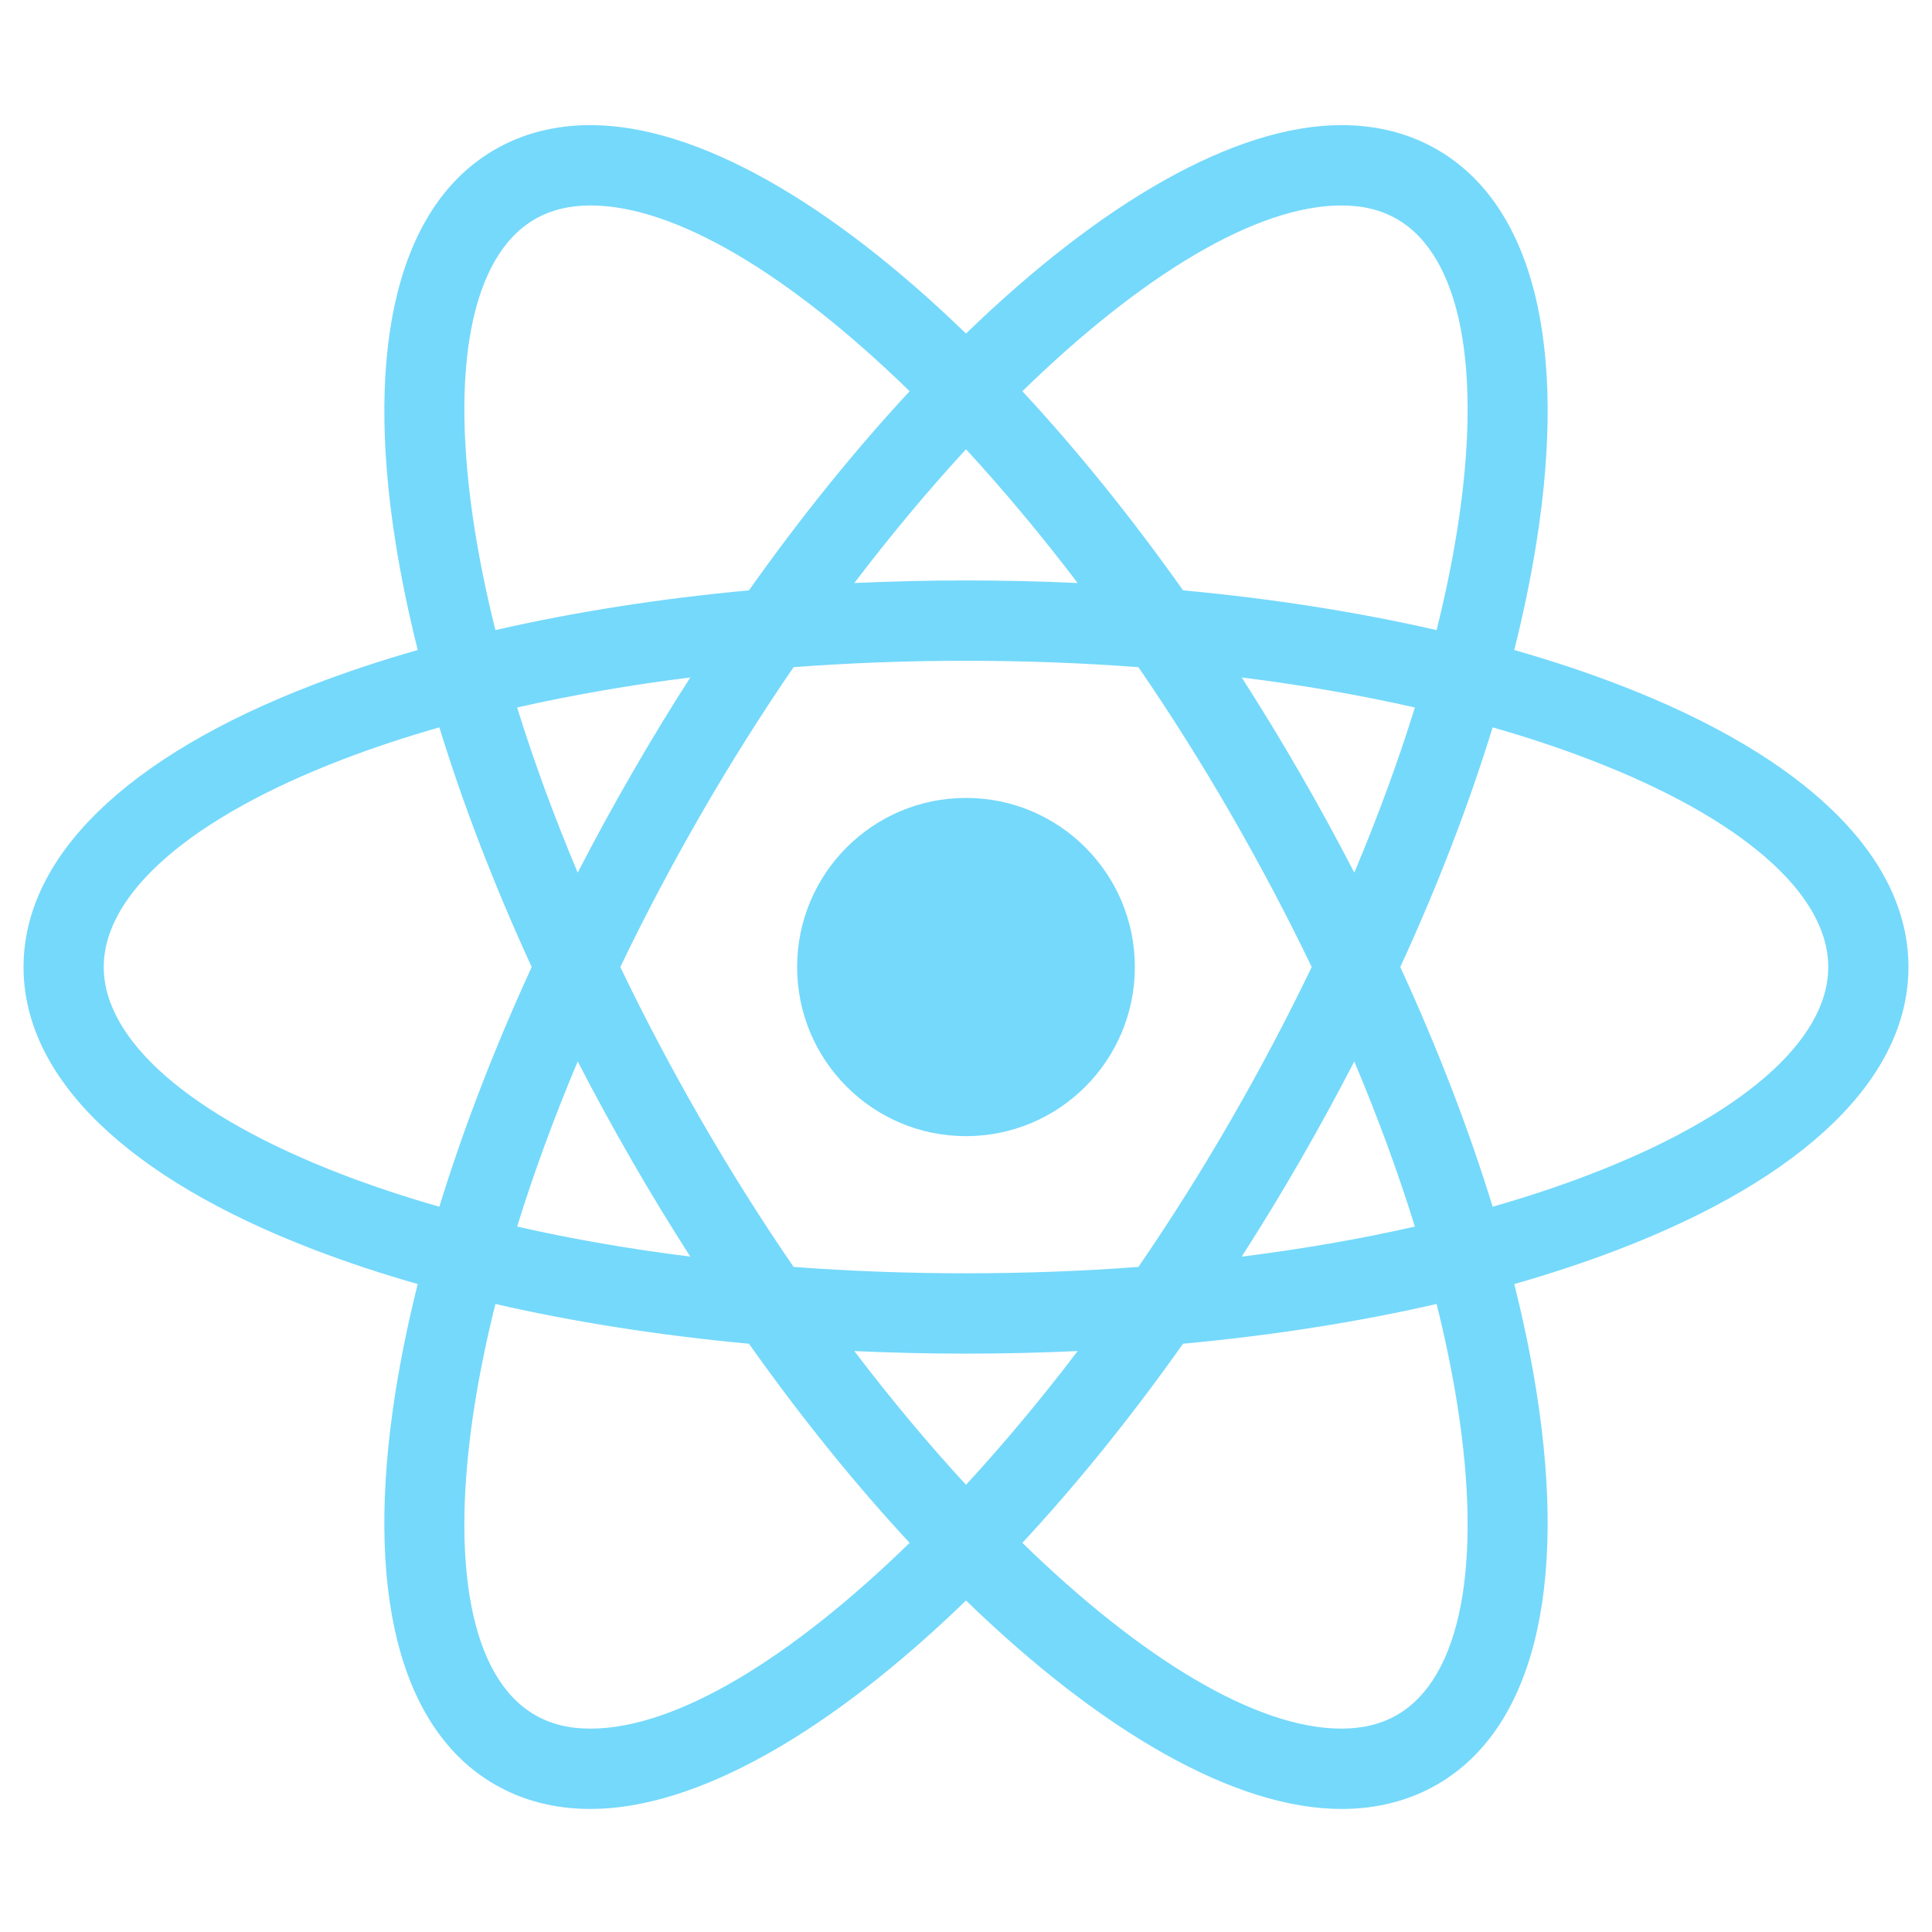 <?xml version="1.0" encoding="utf-8"?>
<!DOCTYPE svg PUBLIC "-//W3C//DTD SVG 1.1//EN" "http://www.w3.org/Graphics/SVG/1.1/DTD/svg11.dtd">
<svg version="1.1" xmlns="http://www.w3.org/2000/svg" x="0px" y="0px"
	 width="640px" height="640px" viewBox="0 0 640 640" enable-background="new 0 0 640 640" xml:space="preserve">
	<g>
		<path fill="#75D9FB" d="M536.118,226.774c-10.868-4.172-22.399-7.993-34.498-11.448c3.063-12.221,5.524-24.132,7.351-35.644
			c10.412-65.634-1.262-111.845-32.869-130.12c-9.309-5.384-19.979-8.113-31.711-8.113c-35.281,0-79.605,25.638-124.39,69.05
			c-44.786-43.412-89.11-69.05-124.389-69.05c-11.733,0-22.401,2.729-31.711,8.113c-31.609,18.277-43.282,64.488-32.871,130.12
			c1.826,11.512,4.288,23.422,7.35,35.643c-12.1,3.455-23.632,7.276-34.501,11.449C41.919,250.56,7.798,283.79,7.798,320.344
			c0,36.554,34.121,69.784,96.079,93.569c10.869,4.173,22.4,7.994,34.5,11.449c-3.063,12.222-5.525,24.135-7.351,35.649
			c-10.41,65.629,1.263,111.84,32.872,130.116c9.31,5.383,19.98,8.114,31.711,8.114c35.281,0,79.604-25.638,124.389-69.05
			c44.784,43.412,89.107,69.05,124.387,69.05c11.735,0,22.406-2.728,31.714-8.114c31.608-18.275,43.281-64.486,32.873-130.116
			c-1.826-11.514-4.288-23.427-7.351-35.65c12.098-3.454,23.628-7.275,34.495-11.447c61.96-23.784,96.084-57.015,96.084-93.569
			C632.202,283.79,598.078,250.56,536.118,226.774z M444.39,68.06c7.106,0,13.133,1.488,18.426,4.546
			c21.095,12.198,28.351,49.703,19.911,102.901c-1.7,10.72-3.995,21.823-6.844,33.223c-26.162-5.998-54.421-10.427-83.984-13.169
			c-17.25-24.362-35.18-46.518-53.23-65.962C378.008,91.274,416.088,68.06,444.39,68.06z M191.376,351.613
			c5.644,10.938,11.612,21.877,17.889,32.766c6.3,10.929,12.782,21.566,19.401,31.894c-20.013-2.502-39.227-5.836-57.362-9.949
			C176.813,388.543,183.536,370.217,191.376,351.613z M191.376,289.074c-7.839-18.604-14.561-36.929-20.07-54.709
			c18.134-4.114,37.348-7.447,57.361-9.949c-6.621,10.33-13.104,20.97-19.407,31.902
			C202.984,267.204,197.018,278.139,191.376,289.074z M205.479,320.345c8.109-16.873,17.063-33.846,26.791-50.721
			c9.731-16.879,20.002-33.143,30.615-48.618c18.599-1.397,37.704-2.114,57.11-2.114c19.41,0,38.518,0.717,57.121,2.114
			c10.613,15.475,20.885,31.738,30.616,48.617c9.728,16.874,18.682,33.845,26.79,50.718c-8.11,16.877-17.066,33.854-26.796,50.733
			c-9.729,16.876-19.999,33.136-30.609,48.609c-18.603,1.397-37.711,2.114-57.121,2.114c-19.407,0-38.512-0.717-57.112-2.114
			c-10.611-15.472-20.88-31.733-30.609-48.609C222.545,354.196,213.589,337.221,205.479,320.345z M430.735,384.379
			c6.278-10.89,12.246-21.83,17.891-32.769c7.84,18.604,14.562,36.931,20.07,54.712c-18.135,4.114-37.349,7.447-57.362,9.95
			C417.953,405.945,424.434,395.308,430.735,384.379z M448.625,289.072c-5.642-10.935-11.608-21.869-17.883-32.754
			c-6.302-10.932-12.785-21.571-19.406-31.901c20.012,2.503,39.224,5.836,57.357,9.949
			C463.184,252.145,456.463,270.469,448.625,289.072z M320,148.828c12.428,13.486,24.847,28.338,36.993,44.309
			c-12.19-0.565-24.539-0.856-36.998-0.856c-12.456,0-24.801,0.29-36.988,0.855C295.154,177.166,307.572,162.314,320,148.828z
			 M177.184,72.606c5.219-3.016,11.419-4.546,18.426-4.546c28.301,0,66.38,23.214,105.72,61.539
			c-18.05,19.443-35.979,41.599-53.228,65.961c-29.565,2.742-57.825,7.171-83.988,13.169c-2.849-11.4-5.144-22.502-6.844-33.222
			C148.831,122.311,156.09,84.805,177.184,72.606z M145.541,399.743c-11.284-3.23-22.033-6.791-32.154-10.677
			c-50.217-19.279-79.019-44.327-79.019-68.722s28.802-49.443,79.019-68.722c10.121-3.886,20.871-7.447,32.155-10.677
			c7.891,25.681,18.186,52.396,30.591,79.398C163.728,347.346,153.433,374.062,145.541,399.743z M195.61,572.63
			c-7.107,0-13.134-1.488-18.426-4.548c-21.096-12.198-28.354-49.703-19.917-102.898c1.701-10.721,3.996-21.825,6.845-33.226
			c26.163,5.999,54.423,10.428,83.988,13.17c17.249,24.362,35.179,46.519,53.229,65.963
			C261.992,549.416,223.912,572.63,195.61,572.63z M283.005,447.552c12.187,0.565,24.533,0.855,36.99,0.855
			c12.46,0,24.809-0.29,36.999-0.856c-12.147,15.972-24.566,30.824-36.995,44.312C307.571,478.376,295.152,463.524,283.005,447.552z
			 M462.816,568.083c-5.219,3.018-11.42,4.548-18.429,4.548c-28.3,0-66.38-23.214-105.718-61.539
			c18.051-19.444,35.981-41.601,53.231-65.964c29.565-2.742,57.825-7.172,83.988-13.171c2.849,11.402,5.144,22.506,6.844,33.228
			C491.17,518.38,483.911,555.885,462.816,568.083z M526.608,389.067c-10.12,3.885-20.867,7.446-32.149,10.675
			c-7.892-25.682-18.187-52.398-30.592-79.401c12.403-27.001,22.698-53.714,30.589-79.394c11.283,3.229,22.032,6.791,32.152,10.676
			c50.222,19.279,79.023,44.327,79.023,68.722S576.83,369.787,526.608,389.067z M319.998,376.365
			c30.892,0,55.938-25.081,55.938-56.021c0-30.941-25.046-56.021-55.938-56.021c-30.891,0-55.937,25.08-55.937,56.021
			C264.062,351.285,289.108,376.365,319.998,376.365z"/>
	</g>
</svg>
